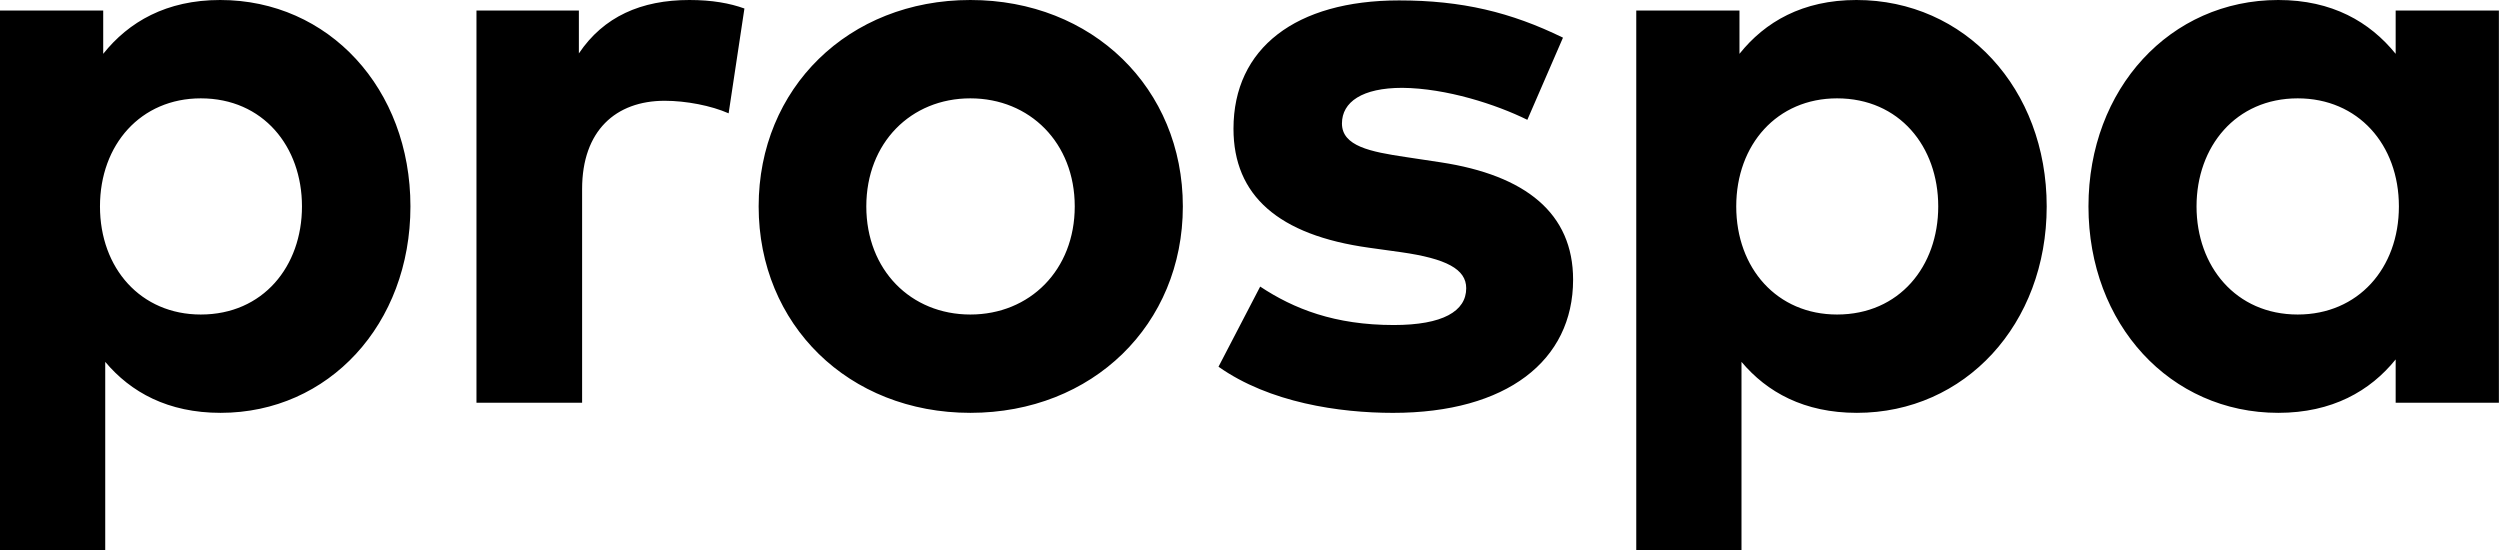 <svg width="109" height="24" viewBox="0 0 109 24" xmlns="http://www.w3.org/2000/svg">
  <path
    fill-rule="evenodd"
    clip-rule="evenodd"
    d="M25.239 0.459V2.329C26.316 0.724 27.957 0 30.057 0C31.046 0 31.821 0.141 32.457 0.371L31.768 4.941C31.01 4.606 29.916 4.394 28.98 4.394C26.845 4.394 25.38 5.7 25.38 8.241V17.56H20.774V0.459H25.239ZM4.359 9C4.359 11.701 6.142 13.713 8.754 13.713C11.471 13.713 13.166 11.612 13.166 9C13.166 6.388 11.471 4.288 8.754 4.288C6.142 4.288 4.359 6.3 4.359 9ZM4.5 2.347C5.612 0.953 7.254 0 9.6 0C14.331 0 17.895 3.865 17.895 9C17.895 14.137 14.331 18 9.618 18C7.324 18 5.7 17.101 4.588 15.777V23.999L0 24V0.459H4.5V2.347ZM42.307 13.713C39.712 13.713 37.771 11.771 37.771 9C37.771 6.229 39.712 4.288 42.307 4.288C44.901 4.288 46.859 6.229 46.859 9C46.859 11.771 44.901 13.713 42.307 13.713ZM42.307 0C36.994 0 33.077 3.847 33.077 9C33.077 14.153 36.994 18 42.307 18C47.636 18 51.572 14.153 51.572 9C51.572 3.847 47.636 0 42.307 0ZM61.298 6.848L62.815 7.077C66.522 7.642 68.587 9.3 68.587 12.195C68.587 15.724 65.692 18.001 60.733 18.001C58.404 18.001 55.351 17.56 53.127 15.989L54.944 12.495C56.409 13.466 58.192 14.171 60.769 14.171C62.904 14.171 63.927 13.571 63.927 12.566C63.927 11.736 63.063 11.277 61.086 10.995L59.692 10.801C55.738 10.253 53.78 8.524 53.78 5.612C53.78 2.1 56.498 0.018 60.998 0.018C63.734 0.018 65.869 0.529 68.146 1.642L66.592 5.224C65.234 4.553 63.063 3.847 61.139 3.83C59.392 3.83 58.509 4.447 58.509 5.383C58.509 6.371 59.745 6.618 61.298 6.848ZM80.095 13.713C77.483 13.713 75.7 11.701 75.7 9C75.7 6.3 77.483 4.288 80.095 4.288C82.813 4.288 84.507 6.388 84.507 9C84.507 11.612 82.813 13.713 80.095 13.713ZM80.941 0C78.595 0 76.954 0.953 75.841 2.347V0.459H71.341V23.999H75.929V15.777C77.041 17.101 78.665 18 80.96 18C85.672 18 89.236 14.137 89.236 9C89.236 3.865 85.672 0 80.941 0ZM95.769 9C95.769 11.612 97.481 13.713 100.18 13.713C102.811 13.713 104.592 11.701 104.592 9C104.592 6.3 102.811 4.288 100.18 4.288C97.481 4.288 95.769 6.388 95.769 9ZM104.451 2.347V0.459H108.952V17.56H104.451V15.671C103.34 17.048 101.681 18 99.333 18C94.622 18 91.057 14.137 91.057 9C91.057 3.865 94.622 0 99.333 0C101.681 0 103.321 0.953 104.451 2.347Z"
    fill="inherit"
  />
</svg>
